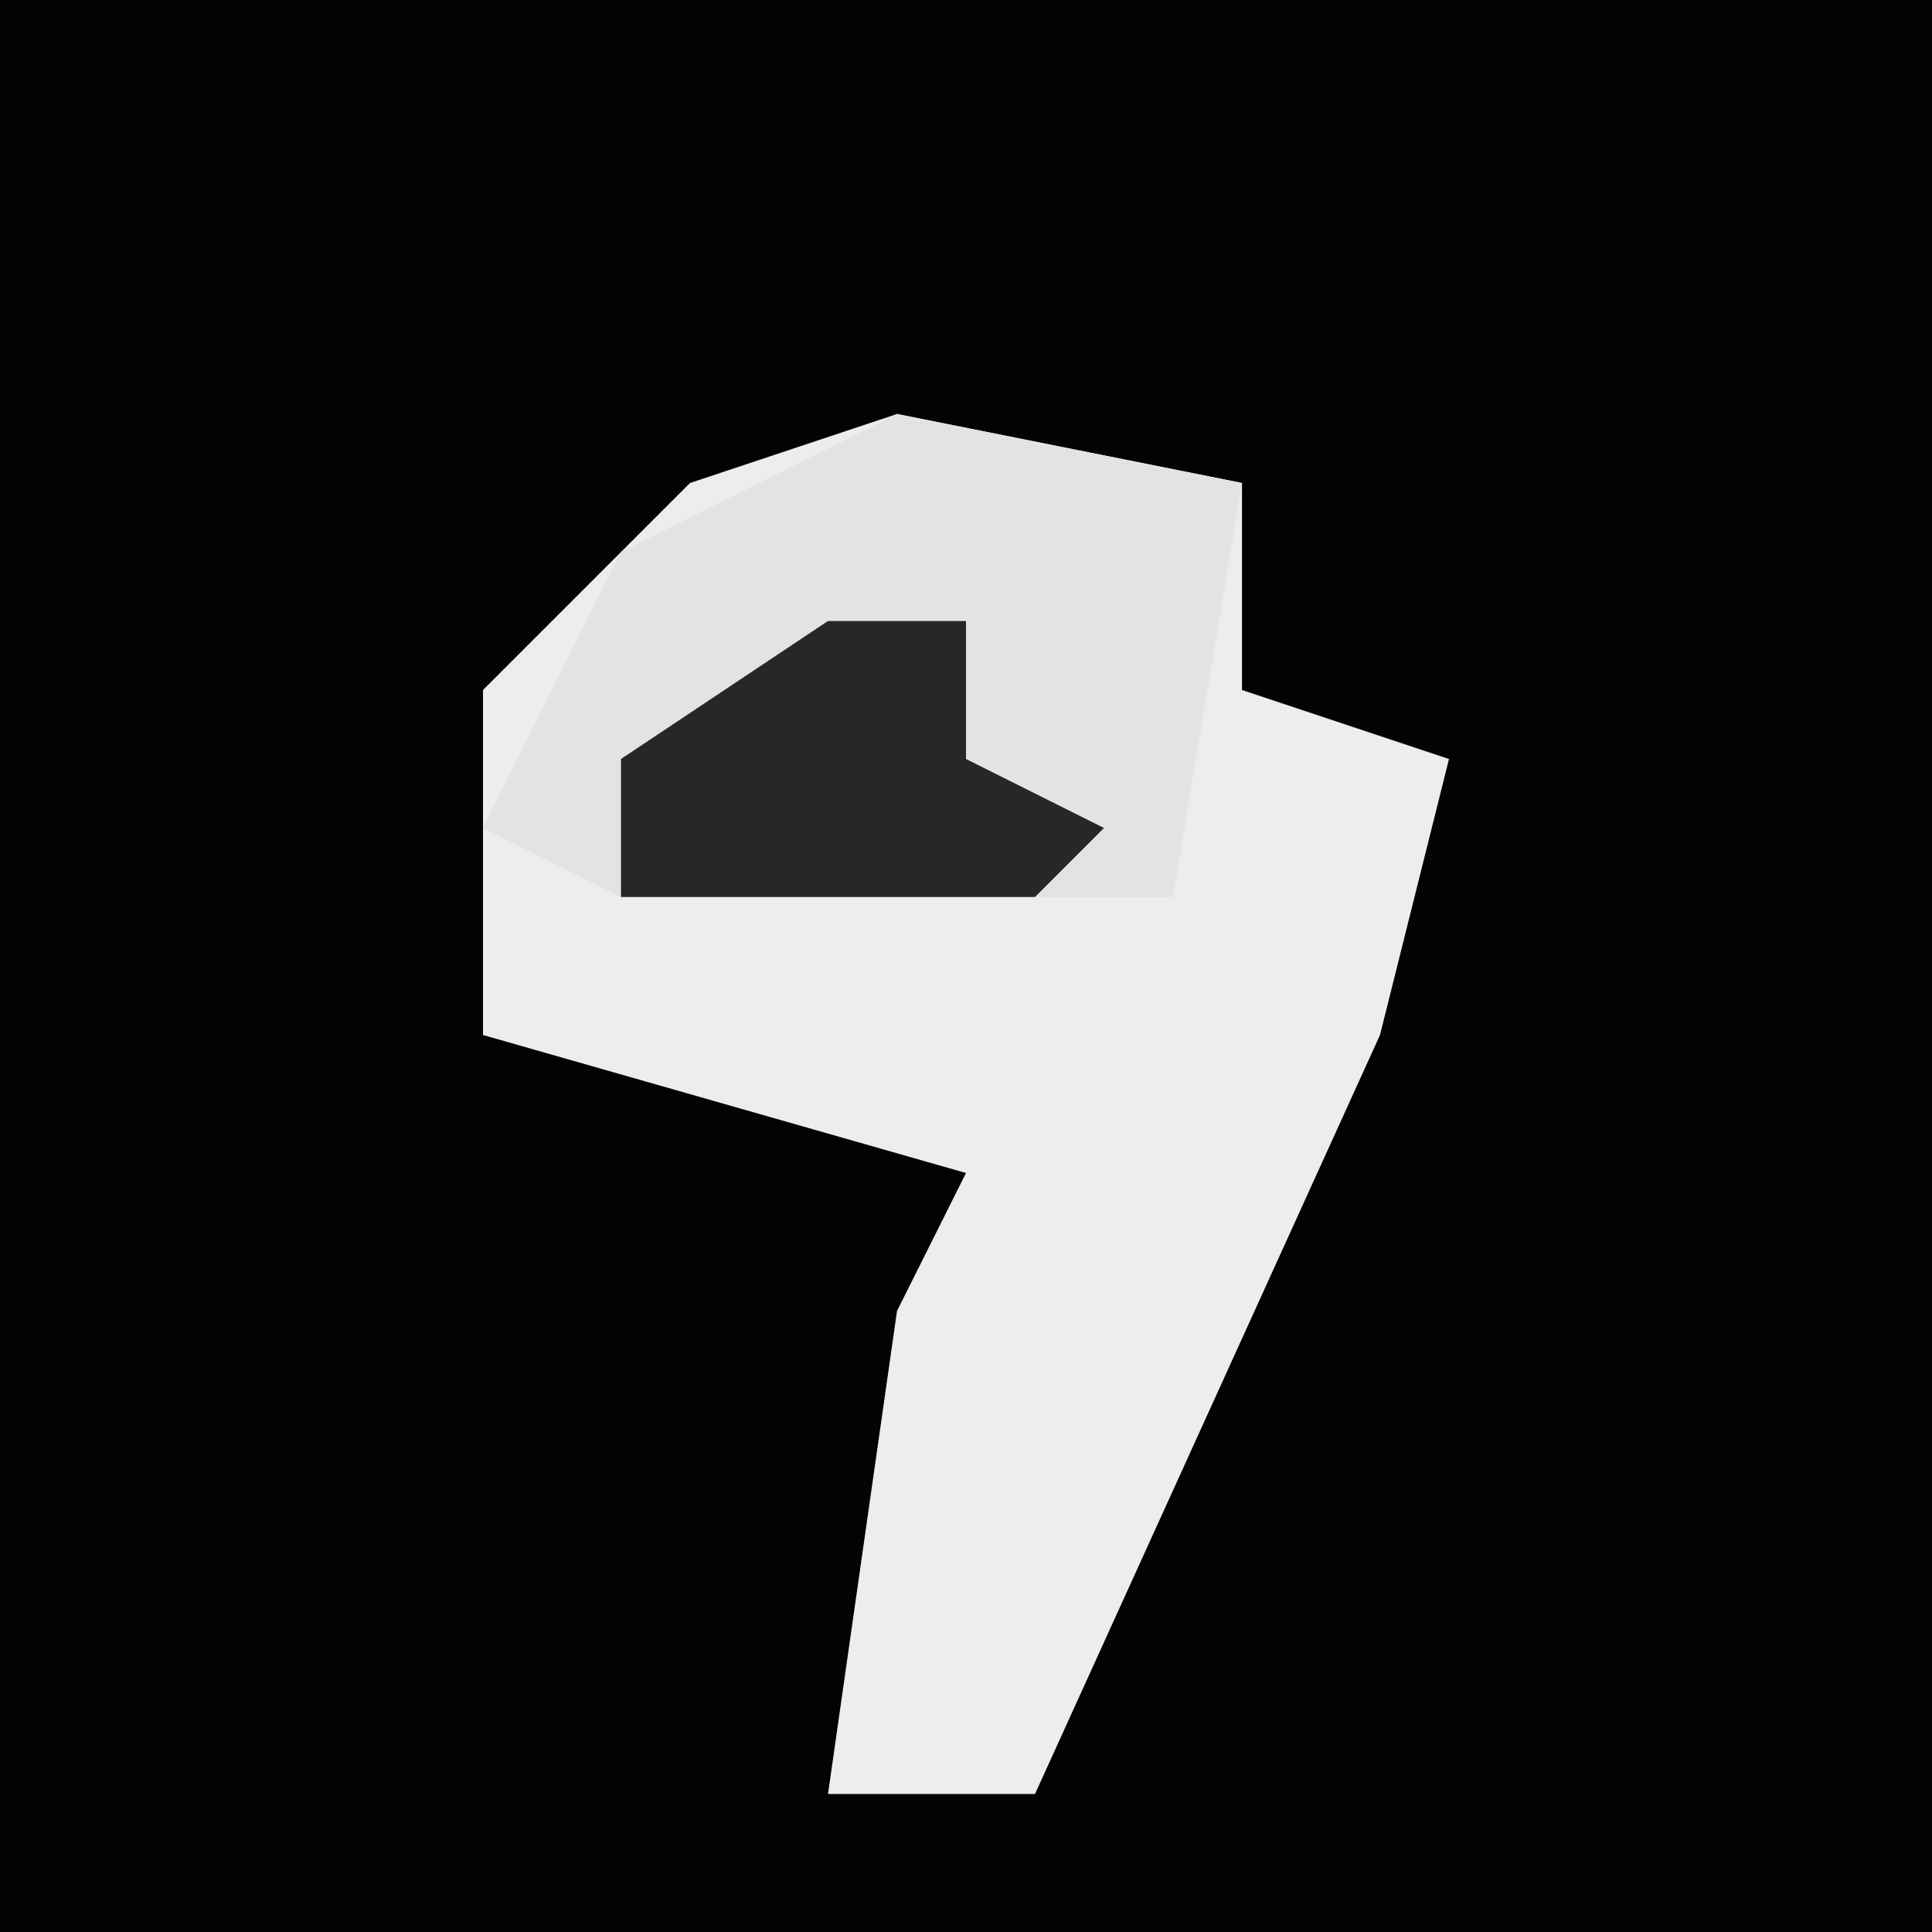 <?xml version="1.0" encoding="UTF-8"?>
<svg version="1.1" xmlns="http://www.w3.org/2000/svg" width="28" height="28">
<path d="M0,0 L28,0 L28,28 L0,28 Z " fill="#030303" transform="translate(0,0)"/>
<path d="M0,0 L5,1 L5,4 L8,5 L7,9 L2,20 L-1,20 L0,13 L1,11 L-6,9 L-6,4 L-3,1 Z " fill="#EDEDED" transform="translate(13,6)"/>
<path d="M0,0 L5,1 L4,7 L-4,7 L-6,6 L-4,2 Z " fill="#E3E3E3" transform="translate(13,6)"/>
<path d="M0,0 L2,0 L2,2 L4,3 L3,4 L-3,4 L-3,2 Z " fill="#272727" transform="translate(12,9)"/>
</svg>
